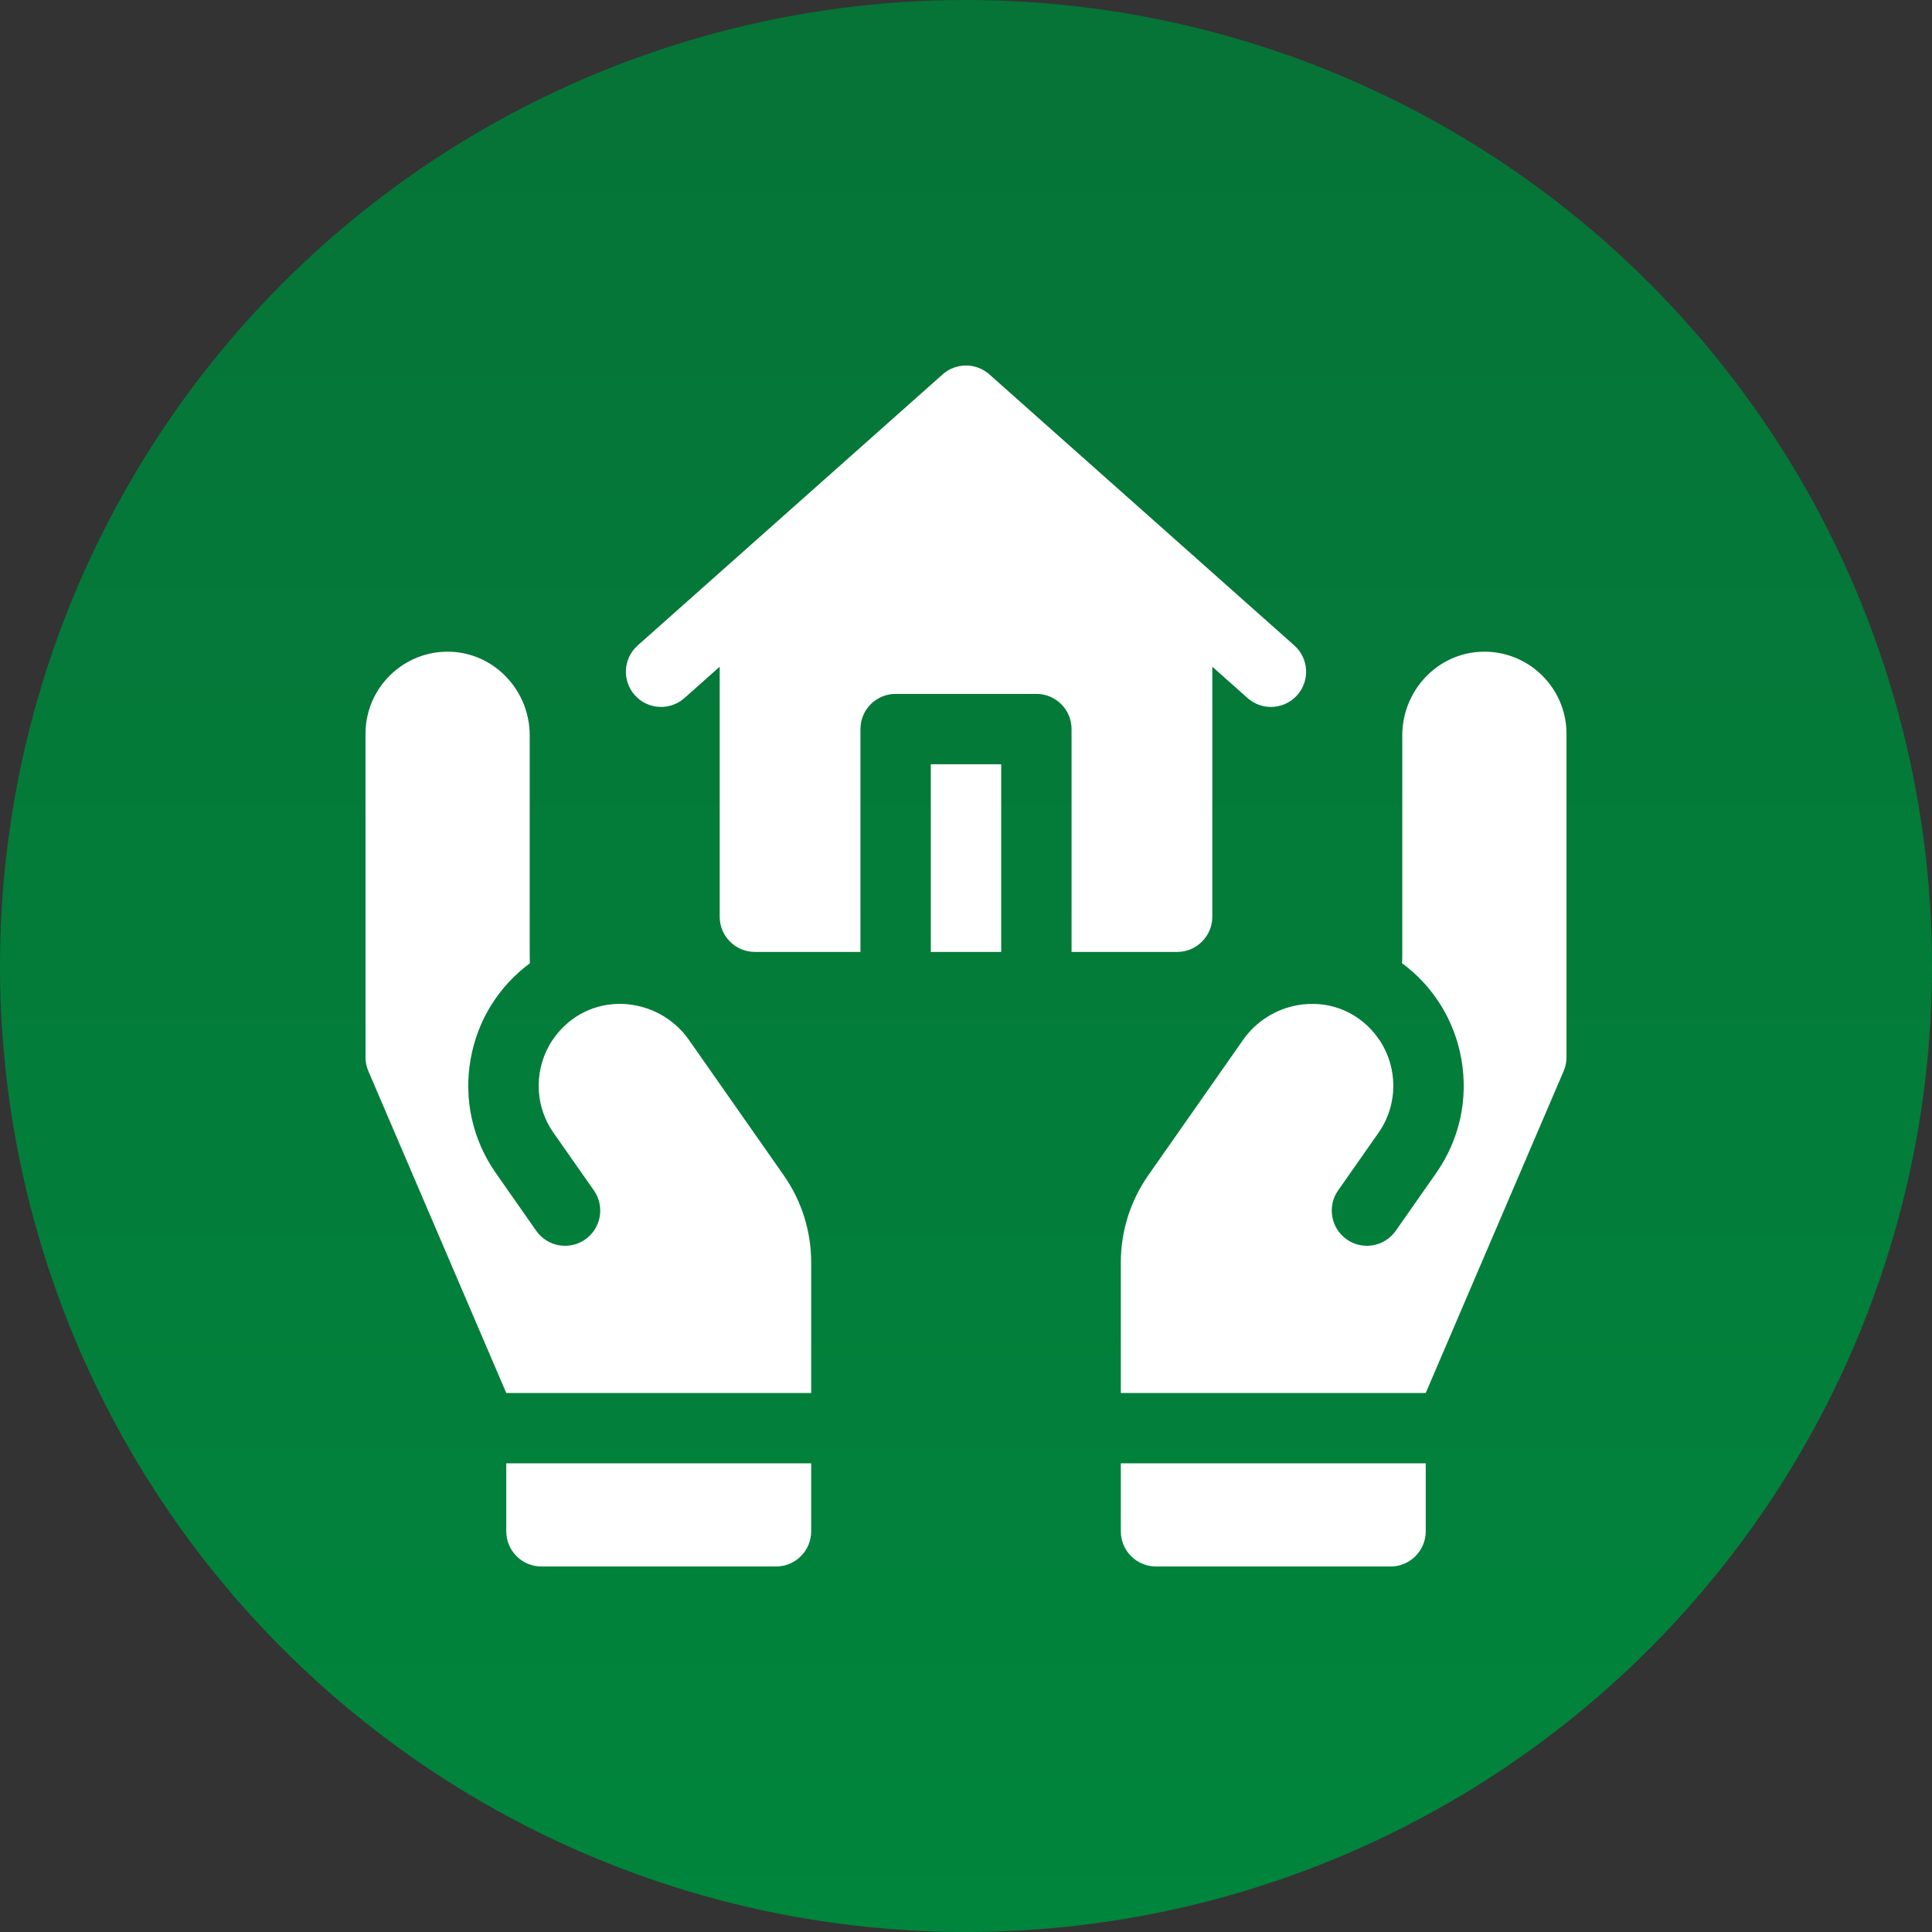<svg width="74" height="74" viewBox="0 0 74 74" fill="none" xmlns="http://www.w3.org/2000/svg">
<rect x="0" y="0" width="74" height="74" fill="#333333" stroke="none"/>
<circle cx="37" cy="37" r="37" fill="url(#paint0_linear_48_1926)"/>
<path d="M19.391 56.049V58.652C19.391 59.397 19.994 60 20.738 60H29.723C30.467 60 31.07 59.397 31.07 58.652V56.049H19.391V56.049ZM30.014 45.01L26.387 39.83C25.442 38.481 23.608 38.053 22.21 38.855C21.791 39.096 21.434 39.431 21.168 39.834C21.167 39.833 21.166 39.831 21.166 39.83C20.464 40.877 20.434 42.293 21.199 43.386L22.747 45.596C23.174 46.206 23.026 47.046 22.416 47.473C21.806 47.9 20.966 47.752 20.539 47.142L18.992 44.932C18.098 43.655 17.755 42.105 18.026 40.568C18.288 39.084 19.093 37.785 20.298 36.893C20.292 36.788 20.289 36.682 20.289 36.577V28.165C20.289 26.448 18.937 25.003 17.22 24.962C15.452 24.92 14 26.346 14 28.105V40.495C14 40.678 14.037 40.859 14.109 41.026L19.391 53.354H31.07V48.36C31.07 47.155 30.705 45.997 30.014 45.01ZM54.609 56.049V58.652C54.609 59.397 54.006 60 53.262 60H44.277C43.533 60 42.93 59.397 42.93 58.652V56.049H54.609V56.049ZM43.986 45.01L47.613 39.83C48.557 38.481 50.392 38.053 51.79 38.855C52.209 39.096 52.566 39.431 52.832 39.834L52.834 39.83C53.536 40.877 53.566 42.293 52.801 43.386L51.253 45.596C50.826 46.206 50.974 47.046 51.584 47.473C52.194 47.9 53.034 47.752 53.461 47.142L55.008 44.932C55.902 43.655 56.245 42.105 55.974 40.568C55.712 39.084 54.907 37.785 53.702 36.893C53.708 36.788 53.711 36.682 53.711 36.577V28.165C53.711 26.447 55.063 25.002 56.78 24.962C58.548 24.92 60 26.346 60 28.105V40.495C60 40.678 59.963 40.859 59.891 41.026L54.609 53.354H42.93V48.36C42.93 47.155 43.295 45.997 43.986 45.01ZM35.652 29.273H38.348V36.461H35.652V29.273Z" fill="white"/>
<path d="M49.575 24.722L37.895 14.34C37.649 14.121 37.33 14 37 14C36.67 14 36.351 14.121 36.105 14.34L24.425 24.722C23.869 25.217 23.819 26.069 24.313 26.625C24.808 27.181 25.659 27.231 26.216 26.737L27.566 25.536V35.113C27.566 35.858 28.17 36.461 28.914 36.461H32.957V27.926C32.957 27.181 33.56 26.578 34.305 26.578H39.695C40.44 26.578 41.043 27.181 41.043 27.926V36.461H45.086C45.83 36.461 46.434 35.858 46.434 35.113V25.536L47.784 26.737C48.031 26.956 48.349 27.078 48.679 27.077C49.051 27.077 49.421 26.924 49.687 26.625C50.181 26.069 50.131 25.217 49.575 24.722Z" fill="white"/>
<defs>
<linearGradient id="paint0_linear_48_1926" x1="37" y1="0" x2="37" y2="74" gradientUnits="userSpaceOnUse">
<stop stop-color="#067337"/>
<stop offset="1" stop-color="#00853C"/>
</linearGradient>
</defs>
</svg>

